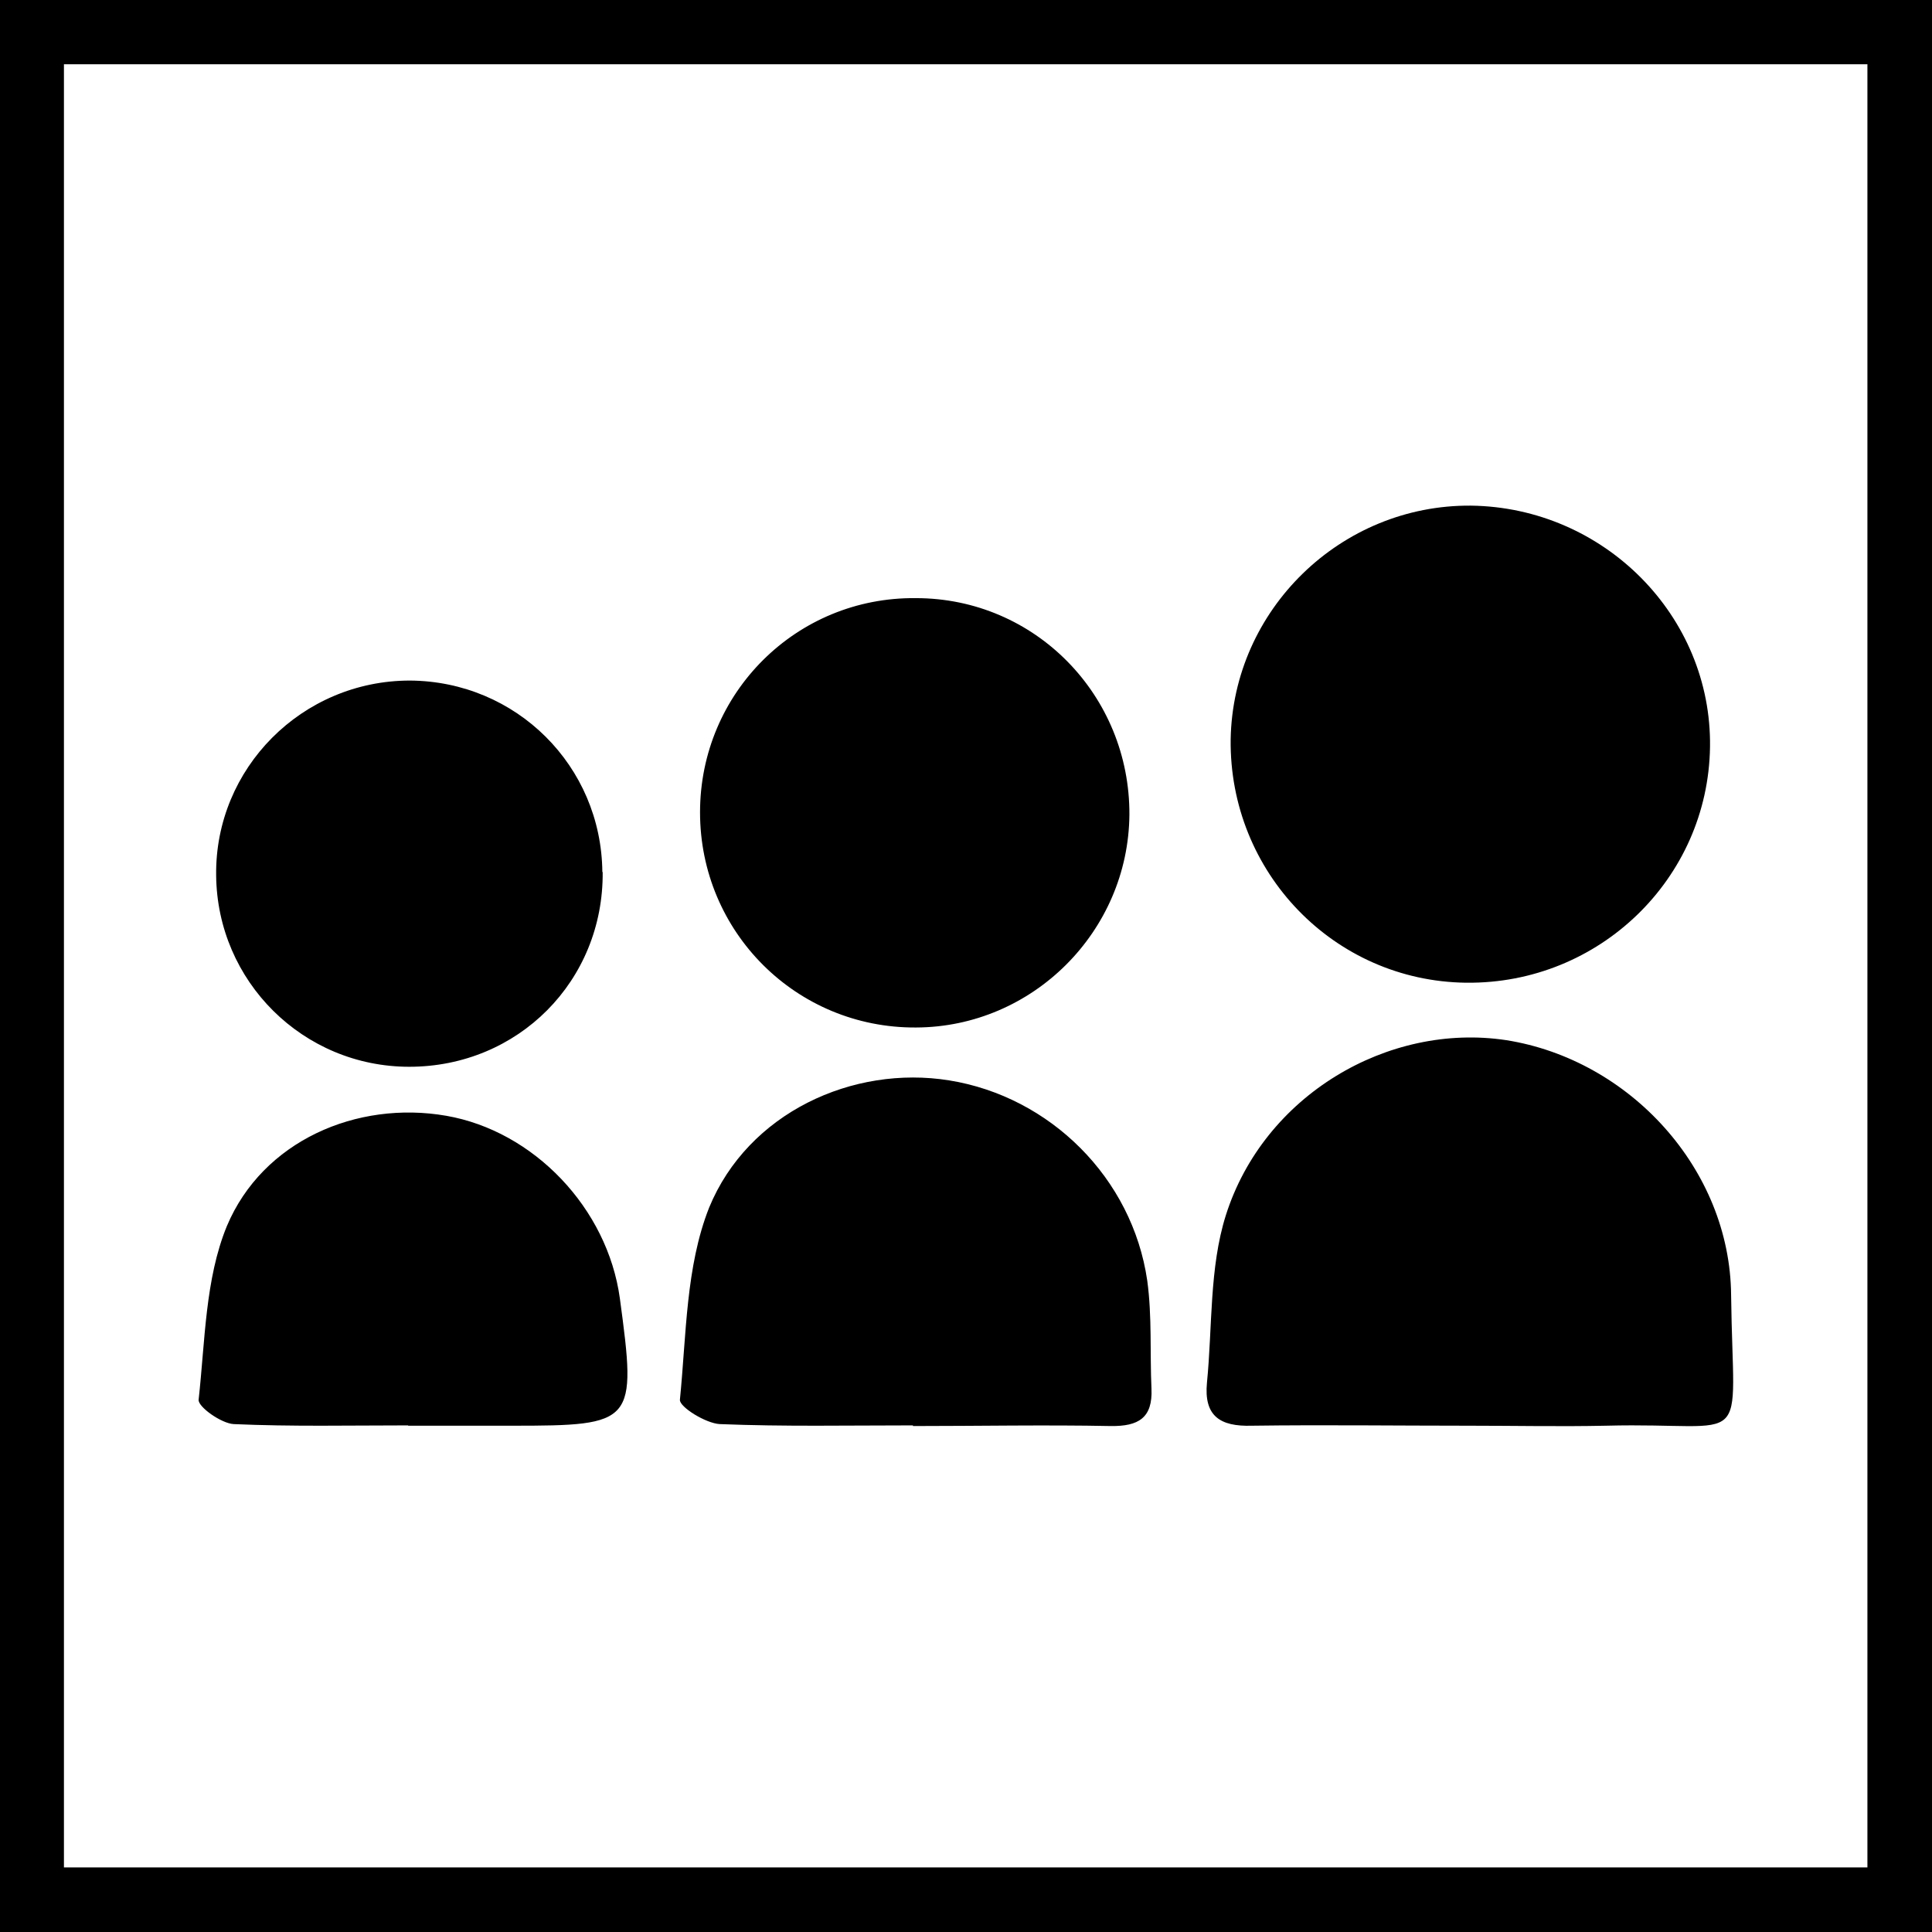 <svg xmlns="http://www.w3.org/2000/svg" viewBox="123.3 0 595.3 595.3"><path d="M123.3 0v595.3h595.3V0H123.3zm575.4 575.4H143V19.8h555.7v555.6z"/><path d="M575 302.8c-40.6-.5-73-34-72.5-75 .7-40 34-72.3 74-72 41 .5 74.3 34 73.7 74.4-.6 40.6-34.2 73-75 72.6zM576 439.3c-22.4 0-44.7-.3-67 0-9.8.3-14.8-3-13.8-13.3 1.7-17.2.7-35.3 5.8-51.5 11.7-37 50-59.5 86.4-54 38 6 69 39.7 69.3 78.6.6 49.2 7 39-38.6 40.2-14 .3-28 0-42 0zM471.3 251c-.3 36-29.8 65.5-65.8 65.6-36.8.2-66.5-29.4-66.5-66.3 0-36.8 29.7-66.4 66.5-66 36.8 0 66 30 65.8 66.8zM404.6 439.2c-20 0-39.7.4-59.5-.4-4.3-.2-12.5-5.3-12.3-7.5 2-20 1.8-41 9-59.2 12-29.2 44.3-44 74-39.2 31 5 56.4 30 61 61.7 1.5 11 .8 22.2 1.3 33.3.4 9-4 11.6-12.5 11.5-20.3-.4-40.6 0-61 0zM309 268.7c.3 33.5-26 60-59.6 60-32.7 0-59.2-26.3-59.5-59-.4-33 26.5-60 59.7-60 32.8.2 59 26.3 59.3 59zM249 439.2c-17.8 0-35.8.4-53.7-.4-3.8-.2-11-5.3-10.8-7.5 2-18 2-37.2 8.7-53.5 11-26.2 40-38.8 67.6-34 27 4.7 49.7 28.5 53.5 56.3 5.2 38.4 4.6 39.2-33.2 39.2h-32z"/></svg>